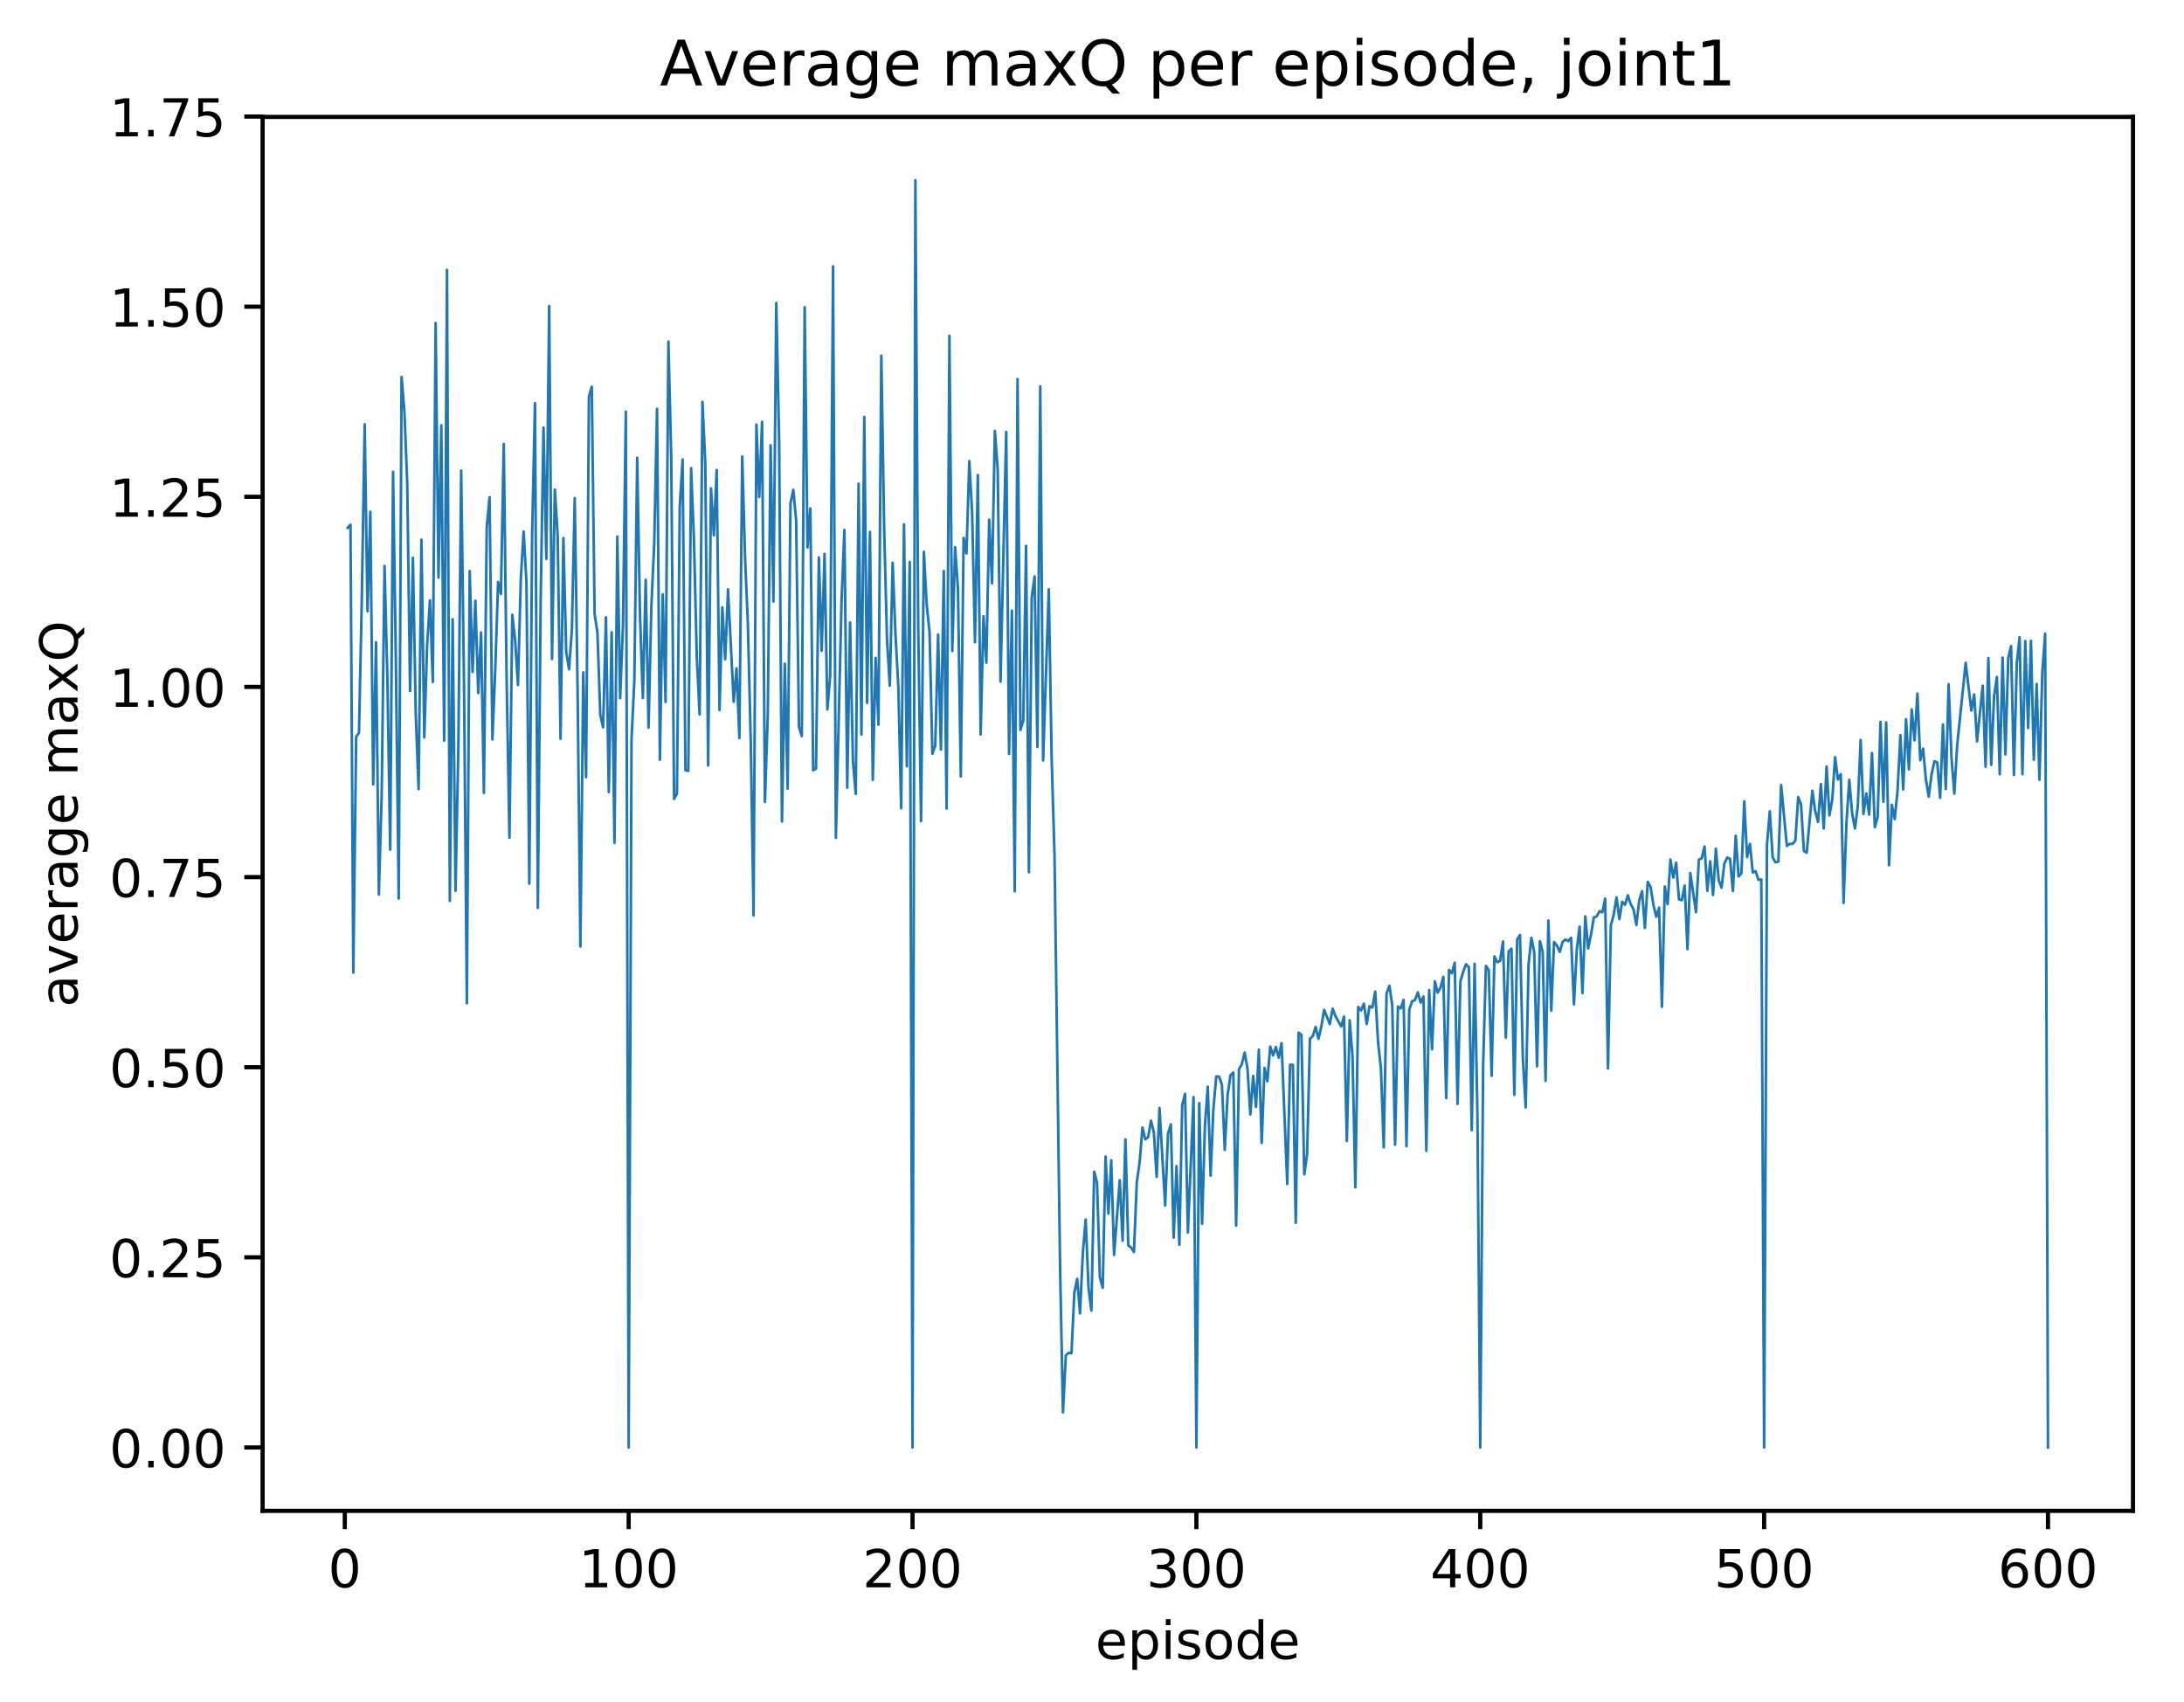 <?xml version="1.0" encoding="utf-8" standalone="no"?>
<!DOCTYPE svg PUBLIC "-//W3C//DTD SVG 1.1//EN"
  "http://www.w3.org/Graphics/SVG/1.1/DTD/svg11.dtd">
<!-- Created with matplotlib (http://matplotlib.org/) -->
<svg height="325pt" version="1.1" viewBox="0 0 417 325" width="417pt" xmlns="http://www.w3.org/2000/svg" xmlns:xlink="http://www.w3.org/1999/xlink">
 <defs>
  <style type="text/css">
*{stroke-linecap:butt;stroke-linejoin:round;}
  </style>
 </defs>
 <g id="figure_1">
  <g id="patch_1">
   <path d="M 0 325.986 
L 417.964 325.986 
L 417.964 0 
L 0 0 
z
" style="fill:#ffffff;"/>
  </g>
  <g id="axes_1">
   <g id="patch_2">
    <path d="M 50.144 288.43 
L 407.264 288.43 
L 407.264 22.318 
L 50.144 22.318 
z
" style="fill:#ffffff;"/>
   </g>
   <g id="matplotlib.axis_1">
    <g id="xtick_1">
     <g id="line2d_1">
      <defs>
       <path d="M 0 0 
L 0 3.5 
" id="m613a81a864" style="stroke:#000000;stroke-width:0.8;"/>
      </defs>
      <g>
       <use style="stroke:#000000;stroke-width:0.8;" x="65.834" xlink:href="#m613a81a864" y="288.43"/>
      </g>
     </g>
     <g id="text_1">
      <!-- 0 -->
      <defs>
       <path d="M 31.781 66.406 
Q 24.172 66.406 20.328 58.906 
Q 16.5 51.422 16.5 36.375 
Q 16.5 21.391 20.328 13.891 
Q 24.172 6.391 31.781 6.391 
Q 39.453 6.391 43.281 13.891 
Q 47.125 21.391 47.125 36.375 
Q 47.125 51.422 43.281 58.906 
Q 39.453 66.406 31.781 66.406 
z
M 31.781 74.219 
Q 44.047 74.219 50.516 64.516 
Q 56.984 54.828 56.984 36.375 
Q 56.984 17.969 50.516 8.266 
Q 44.047 -1.422 31.781 -1.422 
Q 19.531 -1.422 13.062 8.266 
Q 6.594 17.969 6.594 36.375 
Q 6.594 54.828 13.062 64.516 
Q 19.531 74.219 31.781 74.219 
z
" id="DejaVuSans-30"/>
      </defs>
      <g transform="translate(62.653 303.029)scale(0.1 -0.1)">
       <use xlink:href="#DejaVuSans-30"/>
      </g>
     </g>
    </g>
    <g id="xtick_2">
     <g id="line2d_2">
      <g>
       <use style="stroke:#000000;stroke-width:0.8;" x="120.034" xlink:href="#m613a81a864" y="288.43"/>
      </g>
     </g>
     <g id="text_2">
      <!-- 100 -->
      <defs>
       <path d="M 12.406 8.297 
L 28.516 8.297 
L 28.516 63.922 
L 10.984 60.406 
L 10.984 69.391 
L 28.422 72.906 
L 38.281 72.906 
L 38.281 8.297 
L 54.391 8.297 
L 54.391 0 
L 12.406 0 
z
" id="DejaVuSans-31"/>
      </defs>
      <g transform="translate(110.49 303.029)scale(0.1 -0.1)">
       <use xlink:href="#DejaVuSans-31"/>
       <use x="63.623" xlink:href="#DejaVuSans-30"/>
       <use x="127.246" xlink:href="#DejaVuSans-30"/>
      </g>
     </g>
    </g>
    <g id="xtick_3">
     <g id="line2d_3">
      <g>
       <use style="stroke:#000000;stroke-width:0.8;" x="174.233" xlink:href="#m613a81a864" y="288.43"/>
      </g>
     </g>
     <g id="text_3">
      <!-- 200 -->
      <defs>
       <path d="M 19.188 8.297 
L 53.609 8.297 
L 53.609 0 
L 7.328 0 
L 7.328 8.297 
Q 12.938 14.109 22.625 23.891 
Q 32.328 33.688 34.812 36.531 
Q 39.547 41.844 41.422 45.531 
Q 43.312 49.219 43.312 52.781 
Q 43.312 58.594 39.234 62.25 
Q 35.156 65.922 28.609 65.922 
Q 23.969 65.922 18.812 64.312 
Q 13.672 62.703 7.812 59.422 
L 7.812 69.391 
Q 13.766 71.781 18.938 73 
Q 24.125 74.219 28.422 74.219 
Q 39.75 74.219 46.484 68.547 
Q 53.219 62.891 53.219 53.422 
Q 53.219 48.922 51.531 44.891 
Q 49.859 40.875 45.406 35.406 
Q 44.188 33.984 37.641 27.219 
Q 31.109 20.453 19.188 8.297 
z
" id="DejaVuSans-32"/>
      </defs>
      <g transform="translate(164.69 303.029)scale(0.1 -0.1)">
       <use xlink:href="#DejaVuSans-32"/>
       <use x="63.623" xlink:href="#DejaVuSans-30"/>
       <use x="127.246" xlink:href="#DejaVuSans-30"/>
      </g>
     </g>
    </g>
    <g id="xtick_4">
     <g id="line2d_4">
      <g>
       <use style="stroke:#000000;stroke-width:0.8;" x="228.433" xlink:href="#m613a81a864" y="288.43"/>
      </g>
     </g>
     <g id="text_4">
      <!-- 300 -->
      <defs>
       <path d="M 40.578 39.312 
Q 47.656 37.797 51.625 33 
Q 55.609 28.219 55.609 21.188 
Q 55.609 10.406 48.188 4.484 
Q 40.766 -1.422 27.094 -1.422 
Q 22.516 -1.422 17.656 -0.516 
Q 12.797 0.391 7.625 2.203 
L 7.625 11.719 
Q 11.719 9.328 16.594 8.109 
Q 21.484 6.891 26.812 6.891 
Q 36.078 6.891 40.938 10.547 
Q 45.797 14.203 45.797 21.188 
Q 45.797 27.641 41.281 31.266 
Q 36.766 34.906 28.719 34.906 
L 20.219 34.906 
L 20.219 43.016 
L 29.109 43.016 
Q 36.375 43.016 40.234 45.922 
Q 44.094 48.828 44.094 54.297 
Q 44.094 59.906 40.109 62.906 
Q 36.141 65.922 28.719 65.922 
Q 24.656 65.922 20.016 65.031 
Q 15.375 64.156 9.812 62.312 
L 9.812 71.094 
Q 15.438 72.656 20.344 73.438 
Q 25.25 74.219 29.594 74.219 
Q 40.828 74.219 47.359 69.109 
Q 53.906 64.016 53.906 55.328 
Q 53.906 49.266 50.438 45.094 
Q 46.969 40.922 40.578 39.312 
z
" id="DejaVuSans-33"/>
      </defs>
      <g transform="translate(218.889 303.029)scale(0.1 -0.1)">
       <use xlink:href="#DejaVuSans-33"/>
       <use x="63.623" xlink:href="#DejaVuSans-30"/>
       <use x="127.246" xlink:href="#DejaVuSans-30"/>
      </g>
     </g>
    </g>
    <g id="xtick_5">
     <g id="line2d_5">
      <g>
       <use style="stroke:#000000;stroke-width:0.8;" x="282.632" xlink:href="#m613a81a864" y="288.43"/>
      </g>
     </g>
     <g id="text_5">
      <!-- 400 -->
      <defs>
       <path d="M 37.797 64.312 
L 12.891 25.391 
L 37.797 25.391 
z
M 35.203 72.906 
L 47.609 72.906 
L 47.609 25.391 
L 58.016 25.391 
L 58.016 17.188 
L 47.609 17.188 
L 47.609 0 
L 37.797 0 
L 37.797 17.188 
L 4.891 17.188 
L 4.891 26.703 
z
" id="DejaVuSans-34"/>
      </defs>
      <g transform="translate(273.088 303.029)scale(0.1 -0.1)">
       <use xlink:href="#DejaVuSans-34"/>
       <use x="63.623" xlink:href="#DejaVuSans-30"/>
       <use x="127.246" xlink:href="#DejaVuSans-30"/>
      </g>
     </g>
    </g>
    <g id="xtick_6">
     <g id="line2d_6">
      <g>
       <use style="stroke:#000000;stroke-width:0.8;" x="336.832" xlink:href="#m613a81a864" y="288.43"/>
      </g>
     </g>
     <g id="text_6">
      <!-- 500 -->
      <defs>
       <path d="M 10.797 72.906 
L 49.516 72.906 
L 49.516 64.594 
L 19.828 64.594 
L 19.828 46.734 
Q 21.969 47.469 24.109 47.828 
Q 26.266 48.188 28.422 48.188 
Q 40.625 48.188 47.75 41.5 
Q 54.891 34.812 54.891 23.391 
Q 54.891 11.625 47.562 5.094 
Q 40.234 -1.422 26.906 -1.422 
Q 22.312 -1.422 17.547 -0.641 
Q 12.797 0.141 7.719 1.703 
L 7.719 11.625 
Q 12.109 9.234 16.797 8.062 
Q 21.484 6.891 26.703 6.891 
Q 35.156 6.891 40.078 11.328 
Q 45.016 15.766 45.016 23.391 
Q 45.016 31 40.078 35.438 
Q 35.156 39.891 26.703 39.891 
Q 22.75 39.891 18.812 39.016 
Q 14.891 38.141 10.797 36.281 
z
" id="DejaVuSans-35"/>
      </defs>
      <g transform="translate(327.288 303.029)scale(0.1 -0.1)">
       <use xlink:href="#DejaVuSans-35"/>
       <use x="63.623" xlink:href="#DejaVuSans-30"/>
       <use x="127.246" xlink:href="#DejaVuSans-30"/>
      </g>
     </g>
    </g>
    <g id="xtick_7">
     <g id="line2d_7">
      <g>
       <use style="stroke:#000000;stroke-width:0.8;" x="391.031" xlink:href="#m613a81a864" y="288.43"/>
      </g>
     </g>
     <g id="text_7">
      <!-- 600 -->
      <defs>
       <path d="M 33.016 40.375 
Q 26.375 40.375 22.484 35.828 
Q 18.609 31.297 18.609 23.391 
Q 18.609 15.531 22.484 10.953 
Q 26.375 6.391 33.016 6.391 
Q 39.656 6.391 43.531 10.953 
Q 47.406 15.531 47.406 23.391 
Q 47.406 31.297 43.531 35.828 
Q 39.656 40.375 33.016 40.375 
z
M 52.594 71.297 
L 52.594 62.312 
Q 48.875 64.062 45.094 64.984 
Q 41.312 65.922 37.594 65.922 
Q 27.828 65.922 22.672 59.328 
Q 17.531 52.734 16.797 39.406 
Q 19.672 43.656 24.016 45.922 
Q 28.375 48.188 33.594 48.188 
Q 44.578 48.188 50.953 41.516 
Q 57.328 34.859 57.328 23.391 
Q 57.328 12.156 50.688 5.359 
Q 44.047 -1.422 33.016 -1.422 
Q 20.359 -1.422 13.672 8.266 
Q 6.984 17.969 6.984 36.375 
Q 6.984 53.656 15.188 63.938 
Q 23.391 74.219 37.203 74.219 
Q 40.922 74.219 44.703 73.484 
Q 48.484 72.75 52.594 71.297 
z
" id="DejaVuSans-36"/>
      </defs>
      <g transform="translate(381.487 303.029)scale(0.1 -0.1)">
       <use xlink:href="#DejaVuSans-36"/>
       <use x="63.623" xlink:href="#DejaVuSans-30"/>
       <use x="127.246" xlink:href="#DejaVuSans-30"/>
      </g>
     </g>
    </g>
    <g id="text_8">
     <!-- episode -->
     <defs>
      <path d="M 56.203 29.594 
L 56.203 25.203 
L 14.891 25.203 
Q 15.484 15.922 20.484 11.062 
Q 25.484 6.203 34.422 6.203 
Q 39.594 6.203 44.453 7.469 
Q 49.312 8.734 54.109 11.281 
L 54.109 2.781 
Q 49.266 0.734 44.188 -0.344 
Q 39.109 -1.422 33.891 -1.422 
Q 20.797 -1.422 13.156 6.188 
Q 5.516 13.812 5.516 26.812 
Q 5.516 40.234 12.766 48.109 
Q 20.016 56 32.328 56 
Q 43.359 56 49.781 48.891 
Q 56.203 41.797 56.203 29.594 
z
M 47.219 32.234 
Q 47.125 39.594 43.094 43.984 
Q 39.062 48.391 32.422 48.391 
Q 24.906 48.391 20.391 44.141 
Q 15.875 39.891 15.188 32.172 
z
" id="DejaVuSans-65"/>
      <path d="M 18.109 8.203 
L 18.109 -20.797 
L 9.078 -20.797 
L 9.078 54.688 
L 18.109 54.688 
L 18.109 46.391 
Q 20.953 51.266 25.266 53.625 
Q 29.594 56 35.594 56 
Q 45.562 56 51.781 48.094 
Q 58.016 40.188 58.016 27.297 
Q 58.016 14.406 51.781 6.484 
Q 45.562 -1.422 35.594 -1.422 
Q 29.594 -1.422 25.266 0.953 
Q 20.953 3.328 18.109 8.203 
z
M 48.688 27.297 
Q 48.688 37.203 44.609 42.844 
Q 40.531 48.484 33.406 48.484 
Q 26.266 48.484 22.188 42.844 
Q 18.109 37.203 18.109 27.297 
Q 18.109 17.391 22.188 11.75 
Q 26.266 6.109 33.406 6.109 
Q 40.531 6.109 44.609 11.75 
Q 48.688 17.391 48.688 27.297 
z
" id="DejaVuSans-70"/>
      <path d="M 9.422 54.688 
L 18.406 54.688 
L 18.406 0 
L 9.422 0 
z
M 9.422 75.984 
L 18.406 75.984 
L 18.406 64.594 
L 9.422 64.594 
z
" id="DejaVuSans-69"/>
      <path d="M 44.281 53.078 
L 44.281 44.578 
Q 40.484 46.531 36.375 47.5 
Q 32.281 48.484 27.875 48.484 
Q 21.188 48.484 17.844 46.438 
Q 14.5 44.391 14.5 40.281 
Q 14.5 37.156 16.891 35.375 
Q 19.281 33.594 26.516 31.984 
L 29.594 31.297 
Q 39.156 29.25 43.188 25.516 
Q 47.219 21.781 47.219 15.094 
Q 47.219 7.469 41.188 3.016 
Q 35.156 -1.422 24.609 -1.422 
Q 20.219 -1.422 15.453 -0.562 
Q 10.688 0.297 5.422 2 
L 5.422 11.281 
Q 10.406 8.688 15.234 7.391 
Q 20.062 6.109 24.812 6.109 
Q 31.156 6.109 34.562 8.281 
Q 37.984 10.453 37.984 14.406 
Q 37.984 18.062 35.516 20.016 
Q 33.062 21.969 24.703 23.781 
L 21.578 24.516 
Q 13.234 26.266 9.516 29.906 
Q 5.812 33.547 5.812 39.891 
Q 5.812 47.609 11.281 51.797 
Q 16.75 56 26.812 56 
Q 31.781 56 36.172 55.266 
Q 40.578 54.547 44.281 53.078 
z
" id="DejaVuSans-73"/>
      <path d="M 30.609 48.391 
Q 23.391 48.391 19.188 42.75 
Q 14.984 37.109 14.984 27.297 
Q 14.984 17.484 19.156 11.844 
Q 23.344 6.203 30.609 6.203 
Q 37.797 6.203 41.984 11.859 
Q 46.188 17.531 46.188 27.297 
Q 46.188 37.016 41.984 42.703 
Q 37.797 48.391 30.609 48.391 
z
M 30.609 56 
Q 42.328 56 49.016 48.375 
Q 55.719 40.766 55.719 27.297 
Q 55.719 13.875 49.016 6.219 
Q 42.328 -1.422 30.609 -1.422 
Q 18.844 -1.422 12.172 6.219 
Q 5.516 13.875 5.516 27.297 
Q 5.516 40.766 12.172 48.375 
Q 18.844 56 30.609 56 
z
" id="DejaVuSans-6f"/>
      <path d="M 45.406 46.391 
L 45.406 75.984 
L 54.391 75.984 
L 54.391 0 
L 45.406 0 
L 45.406 8.203 
Q 42.578 3.328 38.25 0.953 
Q 33.938 -1.422 27.875 -1.422 
Q 17.969 -1.422 11.734 6.484 
Q 5.516 14.406 5.516 27.297 
Q 5.516 40.188 11.734 48.094 
Q 17.969 56 27.875 56 
Q 33.938 56 38.25 53.625 
Q 42.578 51.266 45.406 46.391 
z
M 14.797 27.297 
Q 14.797 17.391 18.875 11.75 
Q 22.953 6.109 30.078 6.109 
Q 37.203 6.109 41.297 11.75 
Q 45.406 17.391 45.406 27.297 
Q 45.406 37.203 41.297 42.844 
Q 37.203 48.484 30.078 48.484 
Q 22.953 48.484 18.875 42.844 
Q 14.797 37.203 14.797 27.297 
z
" id="DejaVuSans-64"/>
     </defs>
     <g transform="translate(209.149 316.707)scale(0.1 -0.1)">
      <use xlink:href="#DejaVuSans-65"/>
      <use x="61.523" xlink:href="#DejaVuSans-70"/>
      <use x="125" xlink:href="#DejaVuSans-69"/>
      <use x="152.783" xlink:href="#DejaVuSans-73"/>
      <use x="204.883" xlink:href="#DejaVuSans-6f"/>
      <use x="266.064" xlink:href="#DejaVuSans-64"/>
      <use x="329.541" xlink:href="#DejaVuSans-65"/>
     </g>
    </g>
   </g>
   <g id="matplotlib.axis_2">
    <g id="ytick_1">
     <g id="line2d_8">
      <defs>
       <path d="M 0 0 
L -3.5 0 
" id="m9750da12a5" style="stroke:#000000;stroke-width:0.8;"/>
      </defs>
      <g>
       <use style="stroke:#000000;stroke-width:0.8;" x="50.144" xlink:href="#m9750da12a5" y="276.334"/>
      </g>
     </g>
     <g id="text_9">
      <!-- 0.00 -->
      <defs>
       <path d="M 10.688 12.406 
L 21 12.406 
L 21 0 
L 10.688 0 
z
" id="DejaVuSans-2e"/>
      </defs>
      <g transform="translate(20.878 280.133)scale(0.1 -0.1)">
       <use xlink:href="#DejaVuSans-30"/>
       <use x="63.623" xlink:href="#DejaVuSans-2e"/>
       <use x="95.41" xlink:href="#DejaVuSans-30"/>
       <use x="159.033" xlink:href="#DejaVuSans-30"/>
      </g>
     </g>
    </g>
    <g id="ytick_2">
     <g id="line2d_9">
      <g>
       <use style="stroke:#000000;stroke-width:0.8;" x="50.144" xlink:href="#m9750da12a5" y="240.036"/>
      </g>
     </g>
     <g id="text_10">
      <!-- 0.25 -->
      <g transform="translate(20.878 243.835)scale(0.1 -0.1)">
       <use xlink:href="#DejaVuSans-30"/>
       <use x="63.623" xlink:href="#DejaVuSans-2e"/>
       <use x="95.41" xlink:href="#DejaVuSans-32"/>
       <use x="159.033" xlink:href="#DejaVuSans-35"/>
      </g>
     </g>
    </g>
    <g id="ytick_3">
     <g id="line2d_10">
      <g>
       <use style="stroke:#000000;stroke-width:0.8;" x="50.144" xlink:href="#m9750da12a5" y="203.738"/>
      </g>
     </g>
     <g id="text_11">
      <!-- 0.50 -->
      <g transform="translate(20.878 207.537)scale(0.1 -0.1)">
       <use xlink:href="#DejaVuSans-30"/>
       <use x="63.623" xlink:href="#DejaVuSans-2e"/>
       <use x="95.41" xlink:href="#DejaVuSans-35"/>
       <use x="159.033" xlink:href="#DejaVuSans-30"/>
      </g>
     </g>
    </g>
    <g id="ytick_4">
     <g id="line2d_11">
      <g>
       <use style="stroke:#000000;stroke-width:0.8;" x="50.144" xlink:href="#m9750da12a5" y="167.44"/>
      </g>
     </g>
     <g id="text_12">
      <!-- 0.75 -->
      <defs>
       <path d="M 8.203 72.906 
L 55.078 72.906 
L 55.078 68.703 
L 28.609 0 
L 18.312 0 
L 43.219 64.594 
L 8.203 64.594 
z
" id="DejaVuSans-37"/>
      </defs>
      <g transform="translate(20.878 171.239)scale(0.1 -0.1)">
       <use xlink:href="#DejaVuSans-30"/>
       <use x="63.623" xlink:href="#DejaVuSans-2e"/>
       <use x="95.41" xlink:href="#DejaVuSans-37"/>
       <use x="159.033" xlink:href="#DejaVuSans-35"/>
      </g>
     </g>
    </g>
    <g id="ytick_5">
     <g id="line2d_12">
      <g>
       <use style="stroke:#000000;stroke-width:0.8;" x="50.144" xlink:href="#m9750da12a5" y="131.141"/>
      </g>
     </g>
     <g id="text_13">
      <!-- 1.00 -->
      <g transform="translate(20.878 134.941)scale(0.1 -0.1)">
       <use xlink:href="#DejaVuSans-31"/>
       <use x="63.623" xlink:href="#DejaVuSans-2e"/>
       <use x="95.41" xlink:href="#DejaVuSans-30"/>
       <use x="159.033" xlink:href="#DejaVuSans-30"/>
      </g>
     </g>
    </g>
    <g id="ytick_6">
     <g id="line2d_13">
      <g>
       <use style="stroke:#000000;stroke-width:0.8;" x="50.144" xlink:href="#m9750da12a5" y="94.843"/>
      </g>
     </g>
     <g id="text_14">
      <!-- 1.25 -->
      <g transform="translate(20.878 98.642)scale(0.1 -0.1)">
       <use xlink:href="#DejaVuSans-31"/>
       <use x="63.623" xlink:href="#DejaVuSans-2e"/>
       <use x="95.41" xlink:href="#DejaVuSans-32"/>
       <use x="159.033" xlink:href="#DejaVuSans-35"/>
      </g>
     </g>
    </g>
    <g id="ytick_7">
     <g id="line2d_14">
      <g>
       <use style="stroke:#000000;stroke-width:0.8;" x="50.144" xlink:href="#m9750da12a5" y="58.545"/>
      </g>
     </g>
     <g id="text_15">
      <!-- 1.50 -->
      <g transform="translate(20.878 62.344)scale(0.1 -0.1)">
       <use xlink:href="#DejaVuSans-31"/>
       <use x="63.623" xlink:href="#DejaVuSans-2e"/>
       <use x="95.41" xlink:href="#DejaVuSans-35"/>
       <use x="159.033" xlink:href="#DejaVuSans-30"/>
      </g>
     </g>
    </g>
    <g id="ytick_8">
     <g id="line2d_15">
      <g>
       <use style="stroke:#000000;stroke-width:0.8;" x="50.144" xlink:href="#m9750da12a5" y="22.247"/>
      </g>
     </g>
     <g id="text_16">
      <!-- 1.75 -->
      <g transform="translate(20.878 26.046)scale(0.1 -0.1)">
       <use xlink:href="#DejaVuSans-31"/>
       <use x="63.623" xlink:href="#DejaVuSans-2e"/>
       <use x="95.41" xlink:href="#DejaVuSans-37"/>
       <use x="159.033" xlink:href="#DejaVuSans-35"/>
      </g>
     </g>
    </g>
    <g id="text_17">
     <!-- average maxQ -->
     <defs>
      <path d="M 34.281 27.484 
Q 23.391 27.484 19.188 25 
Q 14.984 22.516 14.984 16.5 
Q 14.984 11.719 18.141 8.906 
Q 21.297 6.109 26.703 6.109 
Q 34.188 6.109 38.703 11.406 
Q 43.219 16.703 43.219 25.484 
L 43.219 27.484 
z
M 52.203 31.203 
L 52.203 0 
L 43.219 0 
L 43.219 8.297 
Q 40.141 3.328 35.547 0.953 
Q 30.953 -1.422 24.312 -1.422 
Q 15.922 -1.422 10.953 3.297 
Q 6 8.016 6 15.922 
Q 6 25.141 12.172 29.828 
Q 18.359 34.516 30.609 34.516 
L 43.219 34.516 
L 43.219 35.406 
Q 43.219 41.609 39.141 45 
Q 35.062 48.391 27.688 48.391 
Q 23 48.391 18.547 47.266 
Q 14.109 46.141 10.016 43.891 
L 10.016 52.203 
Q 14.938 54.109 19.578 55.047 
Q 24.219 56 28.609 56 
Q 40.484 56 46.344 49.844 
Q 52.203 43.703 52.203 31.203 
z
" id="DejaVuSans-61"/>
      <path d="M 2.984 54.688 
L 12.5 54.688 
L 29.594 8.797 
L 46.688 54.688 
L 56.203 54.688 
L 35.688 0 
L 23.484 0 
z
" id="DejaVuSans-76"/>
      <path d="M 41.109 46.297 
Q 39.594 47.172 37.812 47.578 
Q 36.031 48 33.891 48 
Q 26.266 48 22.188 43.047 
Q 18.109 38.094 18.109 28.812 
L 18.109 0 
L 9.078 0 
L 9.078 54.688 
L 18.109 54.688 
L 18.109 46.188 
Q 20.953 51.172 25.484 53.578 
Q 30.031 56 36.531 56 
Q 37.453 56 38.578 55.875 
Q 39.703 55.766 41.062 55.516 
z
" id="DejaVuSans-72"/>
      <path d="M 45.406 27.984 
Q 45.406 37.75 41.375 43.109 
Q 37.359 48.484 30.078 48.484 
Q 22.859 48.484 18.828 43.109 
Q 14.797 37.75 14.797 27.984 
Q 14.797 18.266 18.828 12.891 
Q 22.859 7.516 30.078 7.516 
Q 37.359 7.516 41.375 12.891 
Q 45.406 18.266 45.406 27.984 
z
M 54.391 6.781 
Q 54.391 -7.172 48.188 -13.984 
Q 42 -20.797 29.203 -20.797 
Q 24.469 -20.797 20.266 -20.094 
Q 16.062 -19.391 12.109 -17.922 
L 12.109 -9.188 
Q 16.062 -11.328 19.922 -12.344 
Q 23.781 -13.375 27.781 -13.375 
Q 36.625 -13.375 41.016 -8.766 
Q 45.406 -4.156 45.406 5.172 
L 45.406 9.625 
Q 42.625 4.781 38.281 2.391 
Q 33.938 0 27.875 0 
Q 17.828 0 11.672 7.656 
Q 5.516 15.328 5.516 27.984 
Q 5.516 40.672 11.672 48.328 
Q 17.828 56 27.875 56 
Q 33.938 56 38.281 53.609 
Q 42.625 51.219 45.406 46.391 
L 45.406 54.688 
L 54.391 54.688 
z
" id="DejaVuSans-67"/>
      <path id="DejaVuSans-20"/>
      <path d="M 52 44.188 
Q 55.375 50.25 60.062 53.125 
Q 64.75 56 71.094 56 
Q 79.641 56 84.281 50.016 
Q 88.922 44.047 88.922 33.016 
L 88.922 0 
L 79.891 0 
L 79.891 32.719 
Q 79.891 40.578 77.094 44.375 
Q 74.312 48.188 68.609 48.188 
Q 61.625 48.188 57.562 43.547 
Q 53.516 38.922 53.516 30.906 
L 53.516 0 
L 44.484 0 
L 44.484 32.719 
Q 44.484 40.625 41.703 44.406 
Q 38.922 48.188 33.109 48.188 
Q 26.219 48.188 22.156 43.531 
Q 18.109 38.875 18.109 30.906 
L 18.109 0 
L 9.078 0 
L 9.078 54.688 
L 18.109 54.688 
L 18.109 46.188 
Q 21.188 51.219 25.484 53.609 
Q 29.781 56 35.688 56 
Q 41.656 56 45.828 52.969 
Q 50 49.953 52 44.188 
z
" id="DejaVuSans-6d"/>
      <path d="M 54.891 54.688 
L 35.109 28.078 
L 55.906 0 
L 45.312 0 
L 29.391 21.484 
L 13.484 0 
L 2.875 0 
L 24.125 28.609 
L 4.688 54.688 
L 15.281 54.688 
L 29.781 35.203 
L 44.281 54.688 
z
" id="DejaVuSans-78"/>
      <path d="M 39.406 66.219 
Q 28.656 66.219 22.328 58.203 
Q 16.016 50.203 16.016 36.375 
Q 16.016 22.609 22.328 14.594 
Q 28.656 6.594 39.406 6.594 
Q 50.141 6.594 56.422 14.594 
Q 62.703 22.609 62.703 36.375 
Q 62.703 50.203 56.422 58.203 
Q 50.141 66.219 39.406 66.219 
z
M 53.219 1.312 
L 66.219 -12.891 
L 54.297 -12.891 
L 43.5 -1.219 
Q 41.891 -1.312 41.031 -1.359 
Q 40.188 -1.422 39.406 -1.422 
Q 24.031 -1.422 14.812 8.859 
Q 5.609 19.141 5.609 36.375 
Q 5.609 53.656 14.812 63.938 
Q 24.031 74.219 39.406 74.219 
Q 54.734 74.219 63.906 63.938 
Q 73.094 53.656 73.094 36.375 
Q 73.094 23.688 67.984 14.641 
Q 62.891 5.609 53.219 1.312 
z
" id="DejaVuSans-51"/>
     </defs>
     <g transform="translate(14.798 192.263)rotate(-90)scale(0.1 -0.1)">
      <use xlink:href="#DejaVuSans-61"/>
      <use x="61.279" xlink:href="#DejaVuSans-76"/>
      <use x="120.459" xlink:href="#DejaVuSans-65"/>
      <use x="181.982" xlink:href="#DejaVuSans-72"/>
      <use x="223.096" xlink:href="#DejaVuSans-61"/>
      <use x="284.375" xlink:href="#DejaVuSans-67"/>
      <use x="347.852" xlink:href="#DejaVuSans-65"/>
      <use x="409.375" xlink:href="#DejaVuSans-20"/>
      <use x="441.162" xlink:href="#DejaVuSans-6d"/>
      <use x="538.574" xlink:href="#DejaVuSans-61"/>
      <use x="599.854" xlink:href="#DejaVuSans-78"/>
      <use x="659.033" xlink:href="#DejaVuSans-51"/>
     </g>
    </g>
   </g>
   <g id="line2d_16">
    <path clip-path="url(#pdd4435465a)" d="M 66.376 100.779 
L 66.918 100.172 
L 67.46 185.678 
L 68.002 140.64 
L 68.544 139.908 
L 69.086 114.243 
L 69.628 80.995 
L 70.17 116.703 
L 70.712 97.705 
L 71.254 149.746 
L 71.796 122.62 
L 72.338 170.773 
L 72.88 151.525 
L 73.422 108.048 
L 73.964 129.409 
L 74.506 162.202 
L 75.048 90.062 
L 75.59 126.514 
L 76.132 171.538 
L 76.674 71.961 
L 77.216 78.589 
L 77.758 92.342 
L 78.3 131.911 
L 78.842 106.49 
L 79.384 136.386 
L 79.926 150.657 
L 80.468 103.017 
L 81.01 140.784 
L 81.552 123.189 
L 82.094 114.6 
L 82.636 130.186 
L 83.178 61.671 
L 83.72 110.259 
L 84.262 81.2 
L 84.804 141.394 
L 85.346 51.52 
L 85.888 171.986 
L 86.43 118.212 
L 86.972 170.065 
L 87.514 142.775 
L 88.056 89.834 
L 88.598 130.739 
L 89.14 191.526 
L 89.682 109.02 
L 90.224 128.294 
L 90.766 114.673 
L 91.308 132.299 
L 91.85 120.755 
L 92.392 151.374 
L 92.934 100.702 
L 93.476 94.923 
L 94.018 141.152 
L 94.56 127.885 
L 95.102 111.096 
L 95.644 113.38 
L 96.186 84.75 
L 96.728 129.237 
L 97.27 159.929 
L 97.812 117.365 
L 98.354 122.189 
L 98.896 130.777 
L 99.438 110.561 
L 99.98 101.478 
L 100.522 111.269 
L 101.064 168.702 
L 101.606 101.892 
L 102.148 76.966 
L 102.69 173.337 
L 103.232 114.614 
L 103.774 81.619 
L 104.316 106.69 
L 104.858 58.418 
L 105.4 125.807 
L 105.942 93.473 
L 106.484 102.41 
L 107.026 141.042 
L 107.568 102.72 
L 108.11 124.495 
L 108.652 127.77 
L 109.194 120.168 
L 109.736 95.099 
L 110.278 131.478 
L 110.82 180.696 
L 111.362 128.371 
L 111.904 148.372 
L 112.446 75.69 
L 112.988 73.836 
L 113.53 117.211 
L 114.072 120.757 
L 114.614 136.472 
L 115.156 138.866 
L 115.698 117.851 
L 116.24 151.211 
L 116.782 120.698 
L 117.324 160.924 
L 117.866 102.439 
L 118.408 133.288 
L 118.95 119.358 
L 119.492 78.588 
L 120.034 276.334 
L 120.576 141.26 
L 121.118 129.853 
L 121.66 87.39 
L 122.202 117.632 
L 122.744 133.268 
L 123.286 110.682 
L 123.828 138.914 
L 124.37 115.748 
L 124.912 103.783 
L 125.454 78.036 
L 125.996 145.035 
L 126.538 113.465 
L 127.08 134.014 
L 127.622 65.196 
L 128.164 87.349 
L 128.706 152.525 
L 129.248 151.521 
L 129.79 96.715 
L 130.332 87.714 
L 130.874 147.037 
L 131.416 147.169 
L 131.958 89.377 
L 132.5 102.933 
L 133.042 125.605 
L 133.584 136.39 
L 134.126 76.721 
L 134.668 88.637 
L 135.21 146.137 
L 135.752 93.214 
L 136.294 102.192 
L 136.836 89.733 
L 137.378 135.556 
L 137.92 115.943 
L 138.462 125.863 
L 139.004 112.506 
L 140.088 133.977 
L 140.63 127.59 
L 141.172 140.907 
L 141.714 87.156 
L 142.256 106.379 
L 142.798 119.249 
L 143.34 141.285 
L 143.882 174.761 
L 144.424 81.043 
L 144.966 94.903 
L 145.508 80.541 
L 146.05 153.092 
L 146.592 136.6 
L 147.134 85.02 
L 147.676 114.838 
L 148.218 57.833 
L 148.76 84.063 
L 149.302 156.834 
L 149.844 126.714 
L 150.386 150.553 
L 150.928 96.081 
L 151.47 93.51 
L 152.012 99.37 
L 152.554 138.823 
L 153.096 140.512 
L 153.638 58.636 
L 154.18 104.505 
L 154.722 97.056 
L 155.264 147.053 
L 155.806 146.754 
L 156.348 106.415 
L 156.89 124.241 
L 157.432 105.751 
L 157.974 135.435 
L 158.515 128.93 
L 159.057 50.843 
L 159.599 159.962 
L 160.683 114.564 
L 161.225 101.161 
L 161.767 150.361 
L 162.309 118.847 
L 162.851 145.311 
L 163.393 151.55 
L 163.935 92.347 
L 164.477 140.233 
L 165.019 79.59 
L 165.561 134.2 
L 166.103 101.547 
L 166.645 148.878 
L 167.187 125.586 
L 167.729 138.336 
L 168.271 67.891 
L 168.813 100.814 
L 169.355 121.956 
L 169.897 130.914 
L 170.439 107.438 
L 170.981 121.167 
L 171.523 131.185 
L 172.065 154.305 
L 172.607 100.108 
L 173.149 146.287 
L 173.691 107.281 
L 174.233 276.334 
L 174.775 34.414 
L 175.317 119.645 
L 175.859 156.749 
L 176.401 105.344 
L 176.943 115.481 
L 177.485 120.719 
L 178.027 143.888 
L 178.569 142.376 
L 179.111 121.145 
L 179.653 143.094 
L 180.195 109.014 
L 180.737 154.359 
L 181.279 64.112 
L 181.821 124.299 
L 182.363 104.47 
L 182.905 112.379 
L 183.447 148.23 
L 183.989 102.673 
L 184.531 105.658 
L 185.073 88.024 
L 185.615 97.921 
L 186.157 122.619 
L 186.699 90.693 
L 187.241 140.211 
L 187.783 117.637 
L 188.325 126.506 
L 188.867 99.205 
L 189.409 111.359 
L 189.951 82.262 
L 190.493 89.654 
L 191.035 130.109 
L 192.119 82.465 
L 192.661 143.934 
L 193.203 116.585 
L 193.745 170.157 
L 194.287 72.364 
L 194.829 139.363 
L 195.371 137.608 
L 195.913 104.202 
L 196.455 166.507 
L 196.997 113.997 
L 197.539 110.045 
L 198.081 142.612 
L 198.623 73.761 
L 199.165 145.175 
L 200.249 112.515 
L 200.791 144.559 
L 201.333 162.86 
L 202.417 242.536 
L 202.959 269.633 
L 203.501 258.746 
L 204.043 258.269 
L 204.585 258.322 
L 205.127 246.839 
L 205.669 244.148 
L 206.211 250.733 
L 206.753 239.102 
L 207.295 232.822 
L 207.837 245.898 
L 208.379 250.183 
L 208.921 223.68 
L 209.463 225.799 
L 210.005 243.86 
L 210.547 245.858 
L 211.089 220.787 
L 211.631 231.694 
L 212.173 221.497 
L 212.715 239.576 
L 213.799 225.32 
L 214.341 236.873 
L 214.883 217.541 
L 215.425 237.733 
L 215.967 238.188 
L 216.509 239.028 
L 217.051 225.724 
L 217.593 221.914 
L 218.135 215.261 
L 218.677 217.508 
L 219.219 217.083 
L 219.761 213.946 
L 220.303 216.14 
L 220.845 224.678 
L 221.387 211.528 
L 222.471 230.141 
L 223.013 216.442 
L 223.555 214.649 
L 224.097 236.269 
L 224.639 222.629 
L 225.181 237.623 
L 225.723 210.927 
L 226.265 208.83 
L 226.807 235.281 
L 227.891 209.458 
L 228.433 276.334 
L 228.975 210.604 
L 229.517 233.638 
L 230.059 214.978 
L 230.601 207.446 
L 231.143 224.444 
L 231.685 211.599 
L 232.227 205.503 
L 232.769 205.541 
L 233.311 207.098 
L 233.853 219.525 
L 234.395 209.019 
L 234.937 205.288 
L 235.479 204.727 
L 236.021 233.989 
L 236.563 204.133 
L 237.105 203.172 
L 237.647 200.942 
L 238.189 204.001 
L 238.731 212.77 
L 239.273 205.408 
L 239.815 211.302 
L 240.357 200.382 
L 240.899 218.202 
L 241.441 203.887 
L 241.983 206.425 
L 242.525 199.796 
L 243.067 201.5 
L 243.609 199.877 
L 244.151 201.925 
L 244.693 199.139 
L 245.777 226.033 
L 246.319 203.249 
L 246.861 203.311 
L 247.403 233.445 
L 247.945 197.144 
L 248.487 197.553 
L 249.029 224.189 
L 249.571 220.355 
L 250.113 198.313 
L 250.655 197.806 
L 251.197 196.038 
L 251.739 198.309 
L 252.28 196.015 
L 252.822 192.793 
L 253.906 195.51 
L 254.448 192.572 
L 254.99 194.004 
L 256.074 195.953 
L 256.616 194.08 
L 257.158 217.831 
L 257.7 194.785 
L 258.242 201.685 
L 258.784 226.674 
L 259.326 192.229 
L 259.868 192.876 
L 260.41 191.605 
L 260.952 195.475 
L 261.494 192.089 
L 262.036 192.358 
L 262.578 189.289 
L 263.12 198.997 
L 263.662 203.868 
L 264.204 219.038 
L 264.746 189.614 
L 265.288 188.205 
L 265.83 191.95 
L 266.372 218.528 
L 266.914 192.156 
L 267.456 192.516 
L 267.998 190.891 
L 268.54 218.821 
L 269.082 192.719 
L 269.624 191.163 
L 270.166 190.922 
L 270.708 189.453 
L 271.25 191.398 
L 271.792 190.257 
L 272.334 219.696 
L 272.876 189.011 
L 273.418 200.327 
L 273.96 187.366 
L 274.502 189.494 
L 275.044 188.532 
L 275.586 186.477 
L 276.128 209.623 
L 276.67 185.161 
L 277.212 185.81 
L 277.754 183.785 
L 278.296 210.757 
L 278.838 187.357 
L 279.38 185.492 
L 279.922 184.087 
L 280.464 184.658 
L 281.006 215.77 
L 281.548 183.992 
L 282.09 212.677 
L 282.632 276.334 
L 283.174 203.568 
L 283.716 184.398 
L 284.258 185.225 
L 284.8 205.383 
L 285.342 182.597 
L 285.884 183.697 
L 286.426 183.416 
L 286.968 179.736 
L 287.51 198.083 
L 288.052 181.641 
L 288.594 181.113 
L 289.136 209.02 
L 289.678 179.355 
L 290.22 178.514 
L 290.762 201.93 
L 291.304 211.419 
L 291.846 184.213 
L 292.388 179.022 
L 292.93 181.716 
L 293.472 203.572 
L 294.014 179.668 
L 294.556 181.675 
L 295.098 206.332 
L 295.64 175.729 
L 296.182 192.94 
L 296.724 179.844 
L 297.266 180.501 
L 297.808 181.726 
L 298.35 179.827 
L 298.892 179.368 
L 299.434 179.655 
L 299.976 179.022 
L 300.518 191.734 
L 301.06 181.31 
L 301.602 176.901 
L 302.144 189.585 
L 302.686 174.933 
L 303.228 181.055 
L 303.77 178.445 
L 304.312 175.17 
L 304.854 174.951 
L 305.396 173.964 
L 305.938 174.176 
L 306.48 171.571 
L 307.022 203.966 
L 307.564 176.634 
L 308.106 174.667 
L 308.648 171.327 
L 309.19 175.47 
L 309.732 172.156 
L 310.274 172.725 
L 310.816 170.915 
L 311.358 172.616 
L 311.9 173.589 
L 312.442 176.587 
L 312.984 171.901 
L 313.526 170.142 
L 314.068 177.156 
L 314.61 168.361 
L 315.152 169.332 
L 315.694 172.735 
L 316.236 175.014 
L 316.778 173.278 
L 317.32 192.212 
L 317.862 169.24 
L 318.404 172.622 
L 318.946 164.092 
L 319.488 167.527 
L 320.03 164.695 
L 320.572 171.711 
L 321.114 171.857 
L 321.656 169.063 
L 322.198 181.21 
L 322.74 166.664 
L 323.824 174.129 
L 324.366 164.127 
L 324.908 163.865 
L 325.45 161.591 
L 325.992 170.056 
L 326.534 164.429 
L 327.076 170.86 
L 327.618 162.035 
L 328.16 168.026 
L 328.702 169.468 
L 329.244 164.821 
L 329.786 163.711 
L 330.328 163.946 
L 330.87 170.093 
L 331.412 159.556 
L 331.954 167.315 
L 332.496 166.717 
L 333.038 152.976 
L 333.58 163.631 
L 334.122 161.094 
L 334.664 166.572 
L 335.206 166.325 
L 335.748 167.97 
L 336.29 167.884 
L 336.832 276.334 
L 337.374 161.288 
L 337.916 154.884 
L 338.458 163.67 
L 339 164.623 
L 339.542 164.515 
L 340.084 149.881 
L 341.168 161.492 
L 341.71 161.112 
L 342.252 161.097 
L 342.794 160.514 
L 343.336 152.16 
L 343.878 153.561 
L 344.42 162.458 
L 344.962 162.801 
L 346.046 150.947 
L 346.587 154.868 
L 347.129 156.909 
L 347.671 149.69 
L 348.213 158.161 
L 348.755 146.33 
L 349.297 155.678 
L 349.839 152.668 
L 350.381 144.555 
L 350.923 148.816 
L 351.465 147.794 
L 352.007 172.378 
L 352.549 157.118 
L 353.091 148.87 
L 353.633 155.232 
L 354.175 158.175 
L 354.717 153.9 
L 355.259 141.256 
L 355.801 155.398 
L 356.343 151.475 
L 356.885 155.508 
L 357.427 143.762 
L 357.969 157.927 
L 358.511 155.956 
L 359.053 137.822 
L 359.595 153.058 
L 360.137 137.909 
L 360.679 165.179 
L 361.221 153.633 
L 361.763 156.381 
L 362.305 150.954 
L 362.847 140.341 
L 363.389 150.704 
L 363.931 137.31 
L 364.473 146.892 
L 365.015 135.426 
L 365.557 141.343 
L 366.099 132.403 
L 366.641 145.138 
L 367.183 142.915 
L 367.725 148.851 
L 368.267 152.101 
L 368.809 147.77 
L 369.351 145.332 
L 369.893 145.565 
L 370.435 152.327 
L 370.977 138.293 
L 371.519 150.644 
L 372.061 130.635 
L 372.603 144.584 
L 373.145 151.508 
L 373.687 142.344 
L 375.313 126.529 
L 376.397 135.664 
L 376.939 132.576 
L 377.481 141.545 
L 378.565 130.906 
L 379.107 146.391 
L 379.649 125.62 
L 380.191 146.016 
L 380.733 132.939 
L 381.275 129.243 
L 381.817 147.802 
L 382.359 125.531 
L 382.901 144.027 
L 383.443 125.618 
L 383.985 123.342 
L 384.527 147.954 
L 385.069 126.614 
L 385.611 121.644 
L 386.153 147.787 
L 386.695 122.38 
L 387.237 138.988 
L 387.779 122.335 
L 388.321 145.045 
L 388.863 130.583 
L 389.405 148.86 
L 389.947 128.381 
L 390.489 120.952 
L 391.031 276.334 
L 391.031 276.334 
" style="fill:none;stroke:#1f77b4;stroke-linecap:square;stroke-width:0.5;"/>
   </g>
   <g id="patch_3">
    <path d="M 50.144 288.43 
L 50.144 22.318 
" style="fill:none;stroke:#000000;stroke-linecap:square;stroke-linejoin:miter;stroke-width:0.8;"/>
   </g>
   <g id="patch_4">
    <path d="M 407.264 288.43 
L 407.264 22.318 
" style="fill:none;stroke:#000000;stroke-linecap:square;stroke-linejoin:miter;stroke-width:0.8;"/>
   </g>
   <g id="patch_5">
    <path d="M 50.144 288.43 
L 407.264 288.43 
" style="fill:none;stroke:#000000;stroke-linecap:square;stroke-linejoin:miter;stroke-width:0.8;"/>
   </g>
   <g id="patch_6">
    <path d="M 50.144 22.318 
L 407.264 22.318 
" style="fill:none;stroke:#000000;stroke-linecap:square;stroke-linejoin:miter;stroke-width:0.8;"/>
   </g>
   <g id="text_18">
    <!-- Average maxQ per episode, joint1 -->
    <defs>
     <path d="M 34.188 63.188 
L 20.797 26.906 
L 47.609 26.906 
z
M 28.609 72.906 
L 39.797 72.906 
L 67.578 0 
L 57.328 0 
L 50.688 18.703 
L 17.828 18.703 
L 11.188 0 
L 0.781 0 
z
" id="DejaVuSans-41"/>
     <path d="M 11.719 12.406 
L 22.016 12.406 
L 22.016 4 
L 14.016 -11.625 
L 7.719 -11.625 
L 11.719 4 
z
" id="DejaVuSans-2c"/>
     <path d="M 9.422 54.688 
L 18.406 54.688 
L 18.406 -0.984 
Q 18.406 -11.422 14.422 -16.109 
Q 10.453 -20.797 1.609 -20.797 
L -1.812 -20.797 
L -1.812 -13.188 
L 0.594 -13.188 
Q 5.719 -13.188 7.562 -10.812 
Q 9.422 -8.453 9.422 -0.984 
z
M 9.422 75.984 
L 18.406 75.984 
L 18.406 64.594 
L 9.422 64.594 
z
" id="DejaVuSans-6a"/>
     <path d="M 54.891 33.016 
L 54.891 0 
L 45.906 0 
L 45.906 32.719 
Q 45.906 40.484 42.875 44.328 
Q 39.844 48.188 33.797 48.188 
Q 26.516 48.188 22.312 43.547 
Q 18.109 38.922 18.109 30.906 
L 18.109 0 
L 9.078 0 
L 9.078 54.688 
L 18.109 54.688 
L 18.109 46.188 
Q 21.344 51.125 25.703 53.562 
Q 30.078 56 35.797 56 
Q 45.219 56 50.047 50.172 
Q 54.891 44.344 54.891 33.016 
z
" id="DejaVuSans-6e"/>
     <path d="M 18.312 70.219 
L 18.312 54.688 
L 36.812 54.688 
L 36.812 47.703 
L 18.312 47.703 
L 18.312 18.016 
Q 18.312 11.328 20.141 9.422 
Q 21.969 7.516 27.594 7.516 
L 36.812 7.516 
L 36.812 0 
L 27.594 0 
Q 17.188 0 13.234 3.875 
Q 9.281 7.766 9.281 18.016 
L 9.281 47.703 
L 2.688 47.703 
L 2.688 54.688 
L 9.281 54.688 
L 9.281 70.219 
z
" id="DejaVuSans-74"/>
    </defs>
    <g transform="translate(125.976 16.318)scale(0.12 -0.12)">
     <use xlink:href="#DejaVuSans-41"/>
     <use x="68.33" xlink:href="#DejaVuSans-76"/>
     <use x="127.51" xlink:href="#DejaVuSans-65"/>
     <use x="189.033" xlink:href="#DejaVuSans-72"/>
     <use x="230.146" xlink:href="#DejaVuSans-61"/>
     <use x="291.426" xlink:href="#DejaVuSans-67"/>
     <use x="354.902" xlink:href="#DejaVuSans-65"/>
     <use x="416.426" xlink:href="#DejaVuSans-20"/>
     <use x="448.213" xlink:href="#DejaVuSans-6d"/>
     <use x="545.625" xlink:href="#DejaVuSans-61"/>
     <use x="606.904" xlink:href="#DejaVuSans-78"/>
     <use x="666.084" xlink:href="#DejaVuSans-51"/>
     <use x="744.795" xlink:href="#DejaVuSans-20"/>
     <use x="776.582" xlink:href="#DejaVuSans-70"/>
     <use x="840.059" xlink:href="#DejaVuSans-65"/>
     <use x="901.582" xlink:href="#DejaVuSans-72"/>
     <use x="942.695" xlink:href="#DejaVuSans-20"/>
     <use x="974.482" xlink:href="#DejaVuSans-65"/>
     <use x="1036.006" xlink:href="#DejaVuSans-70"/>
     <use x="1099.482" xlink:href="#DejaVuSans-69"/>
     <use x="1127.266" xlink:href="#DejaVuSans-73"/>
     <use x="1179.365" xlink:href="#DejaVuSans-6f"/>
     <use x="1240.547" xlink:href="#DejaVuSans-64"/>
     <use x="1304.023" xlink:href="#DejaVuSans-65"/>
     <use x="1365.547" xlink:href="#DejaVuSans-2c"/>
     <use x="1397.334" xlink:href="#DejaVuSans-20"/>
     <use x="1429.121" xlink:href="#DejaVuSans-6a"/>
     <use x="1456.904" xlink:href="#DejaVuSans-6f"/>
     <use x="1518.086" xlink:href="#DejaVuSans-69"/>
     <use x="1545.869" xlink:href="#DejaVuSans-6e"/>
     <use x="1609.248" xlink:href="#DejaVuSans-74"/>
     <use x="1648.457" xlink:href="#DejaVuSans-31"/>
    </g>
   </g>
  </g>
 </g>
 <defs>
  <clipPath id="pdd4435465a">
   <rect height="266.112" width="357.12" x="50.144" y="22.318"/>
  </clipPath>
 </defs>
</svg>
